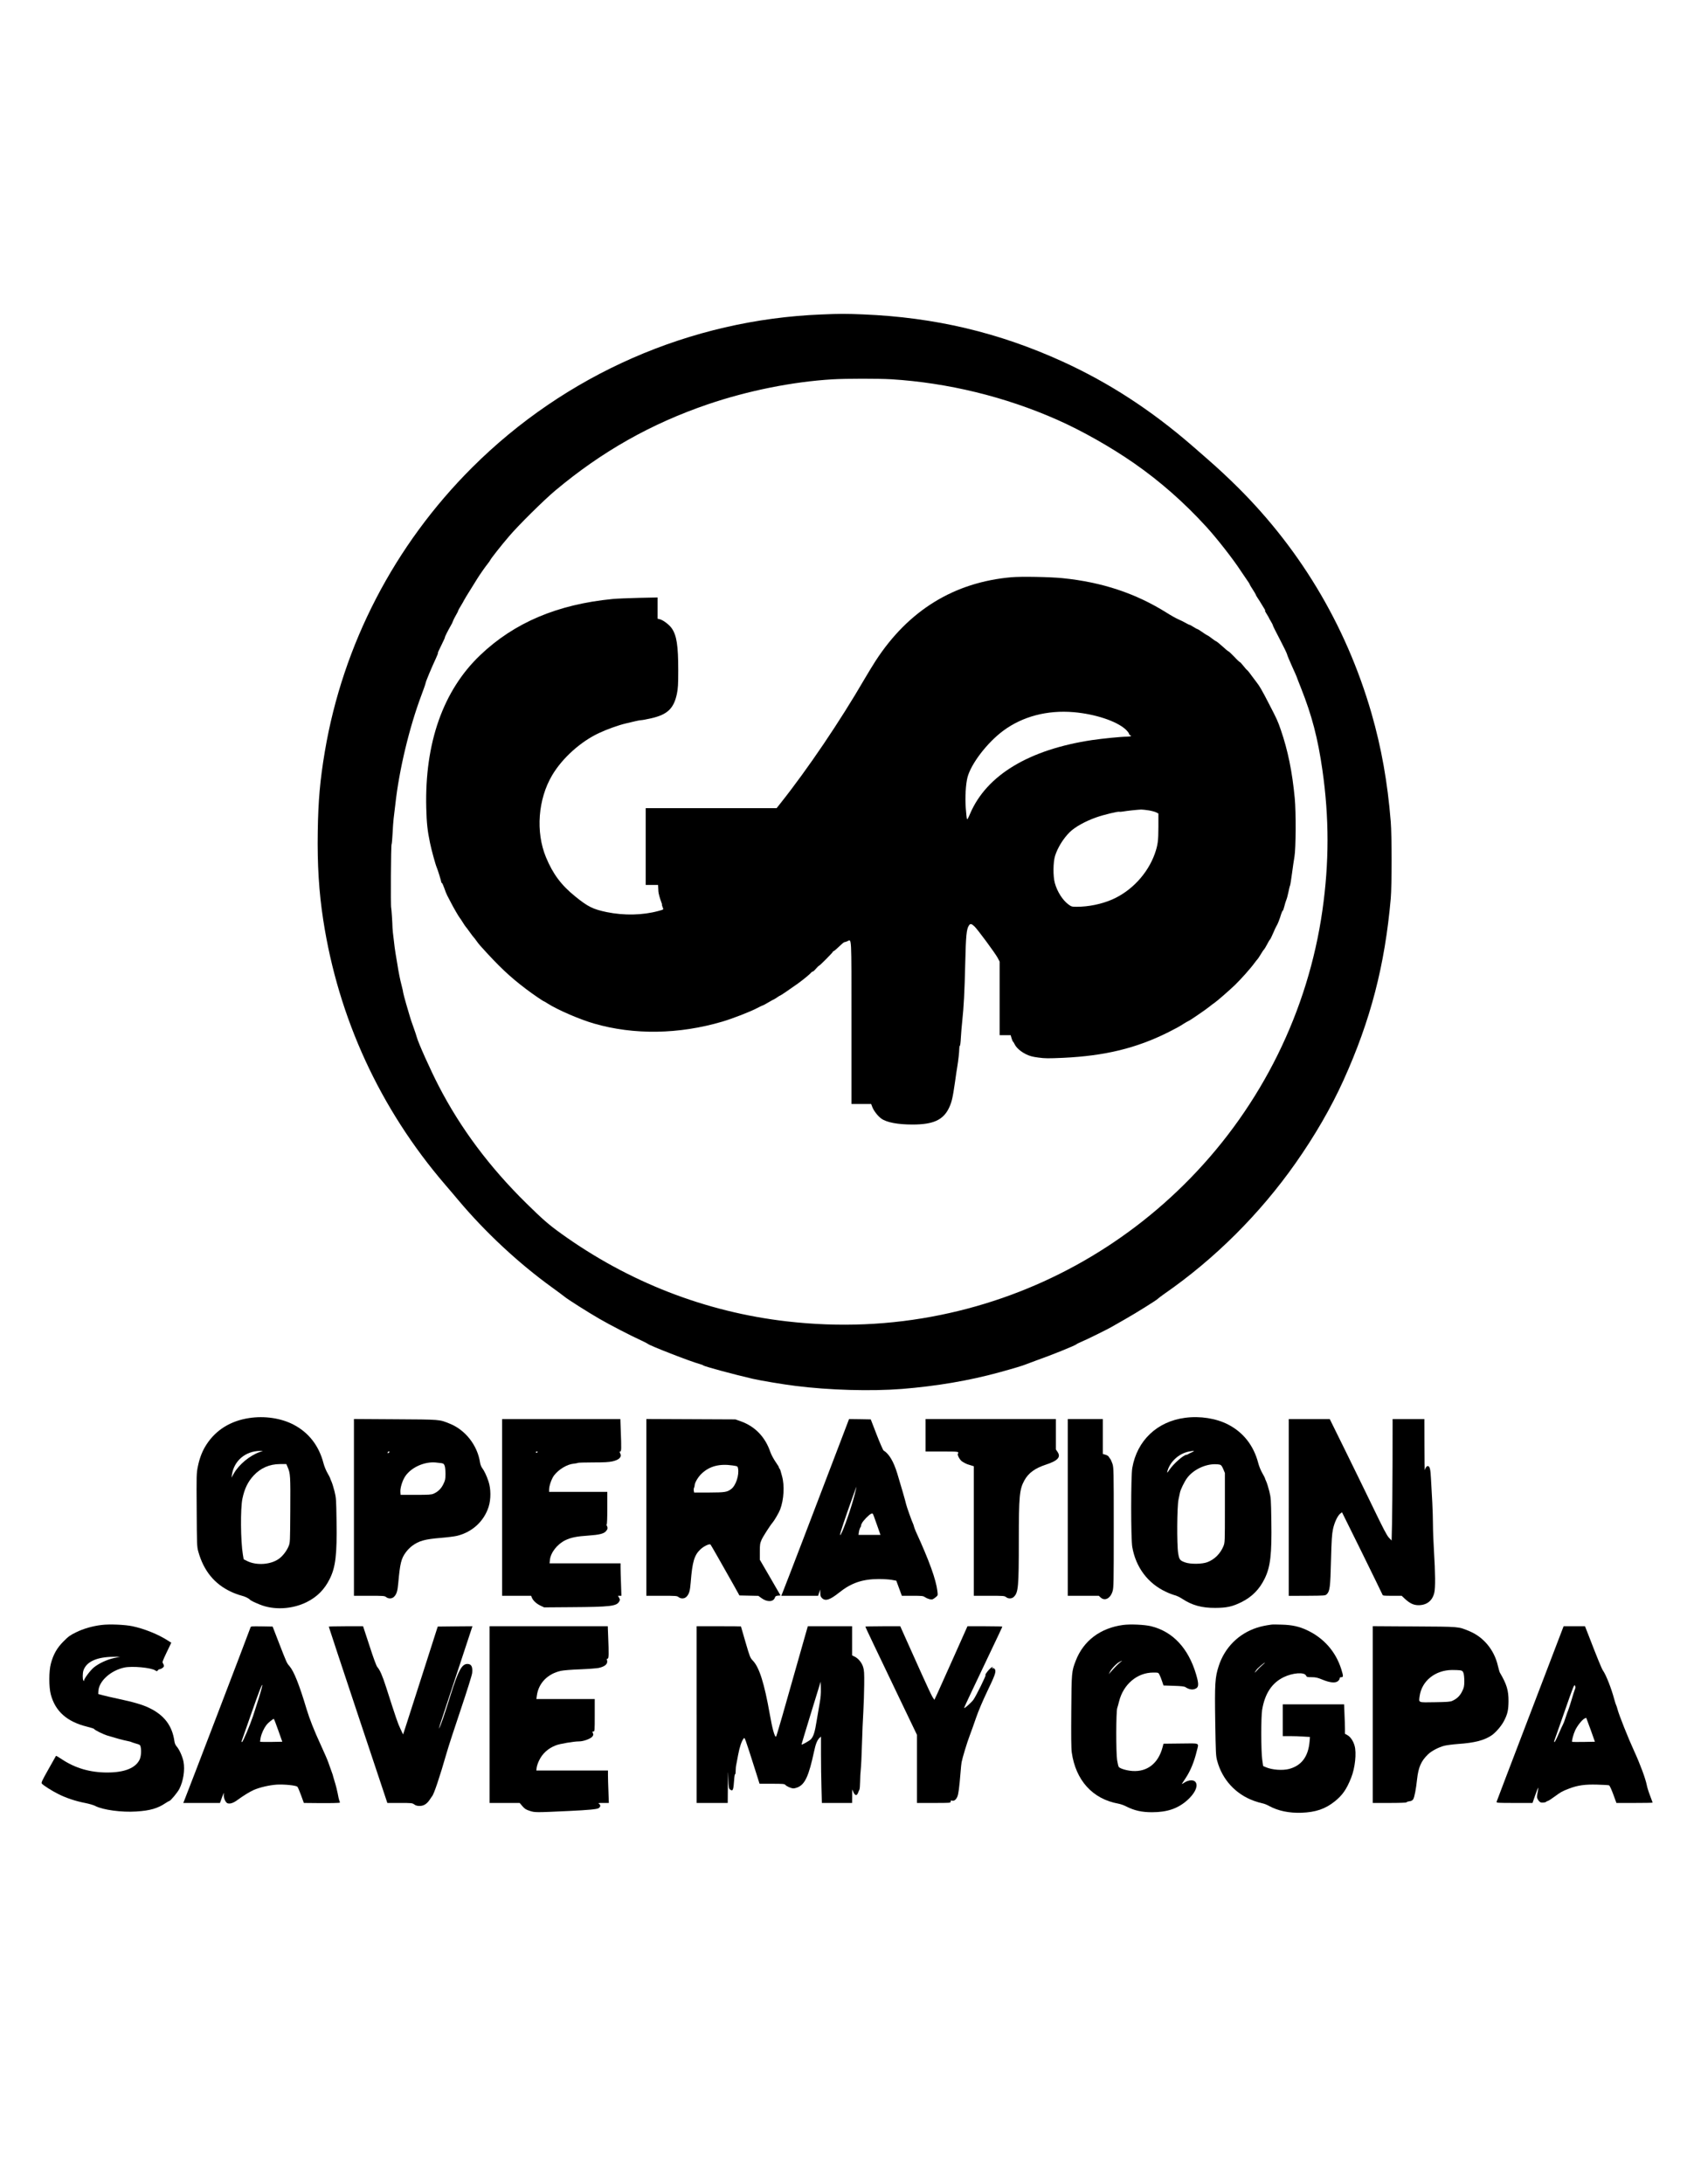 <?xml version="1.0" standalone="no"?>
<!DOCTYPE svg PUBLIC "-//W3C//DTD SVG 20010904//EN"
 "http://www.w3.org/TR/2001/REC-SVG-20010904/DTD/svg10.dtd">
<svg version="1.0" xmlns="http://www.w3.org/2000/svg"
 width="2550pt" height="3300pt" viewBox="0 0 2550 3300"
 preserveAspectRatio="xMidYMid meet">

<g transform="translate(0,3300) scale(0.1,-0.1)"
fill="#000000" stroke="none">
<path d="M12420 28249 c-1986 -78 -3871 -904 -5285 -2314 -1174 -1172 -1952
-2671 -2225 -4290 -72 -427 -100 -741 -107 -1210 -8 -497 18 -916 83 -1335
228 -1483 858 -2851 1840 -3995 71 -83 163 -190 204 -240 407 -484 913 -955
1420 -1320 83 -60 166 -122 183 -136 41 -36 360 -238 527 -334 151 -88 486
-261 630 -326 52 -24 97 -47 100 -51 18 -24 649 -270 792 -308 23 -7 45 -15
48 -19 9 -14 453 -134 746 -202 121 -28 467 -86 649 -108 513 -65 1142 -82
1605 -46 524 42 1021 126 1475 251 209 57 368 105 400 120 17 7 86 33 155 58
228 80 600 230 610 246 3 4 34 20 70 35 84 35 389 185 460 226 30 17 123 70
205 117 160 90 491 297 497 310 2 4 48 39 102 77 757 525 1440 1205 1978 1970
290 412 539 841 726 1255 409 903 625 1734 714 2745 17 192 17 954 0 1160 -48
596 -141 1116 -291 1638 -390 1350 -1111 2544 -2125 3516 -179 172 -248 233
-585 526 -621 538 -1255 950 -1952 1269 -970 443 -1941 672 -3024 716 -274 11
-335 11 -625 -1z m1050 -979 c855 -53 1721 -263 2510 -612 372 -164 817 -416
1167 -660 393 -274 751 -589 1089 -959 158 -173 404 -487 519 -664 22 -33 61
-90 87 -128 27 -37 48 -71 48 -75 0 -5 21 -41 48 -82 26 -40 46 -75 46 -79 -1
-3 11 -24 26 -46 15 -22 42 -64 58 -92 17 -29 39 -65 49 -80 10 -15 12 -24 5
-19 -7 4 3 -17 23 -48 19 -30 35 -57 35 -60 0 -3 14 -28 30 -54 17 -27 30 -54
30 -60 0 -7 47 -101 105 -211 57 -109 106 -210 109 -224 2 -14 36 -96 75 -182
39 -86 71 -158 71 -161 0 -3 29 -78 65 -168 165 -416 255 -759 324 -1241 103
-718 103 -1398 0 -2119 -217 -1523 -918 -2942 -1999 -4050 -1025 -1051 -2332
-1767 -3764 -2061 -763 -157 -1540 -190 -2331 -99 -1230 141 -2396 595 -3412
1326 -191 137 -278 213 -527 458 -558 548 -997 1137 -1326 1775 -124 240 -309
652 -330 735 -5 19 -27 87 -50 150 -23 63 -48 135 -54 160 -7 25 -32 110 -56
190 -23 80 -43 156 -45 170 -1 14 -11 61 -23 105 -26 100 -46 200 -67 335 -9
58 -21 128 -26 155 -5 28 -11 70 -14 95 -2 25 -7 63 -10 85 -13 104 -22 182
-22 205 -1 76 -16 296 -20 304 -9 14 -4 948 6 960 4 6 11 80 15 165 4 85 11
186 16 225 5 39 17 136 26 216 57 520 212 1165 396 1653 33 87 61 168 62 180
3 23 91 234 157 375 21 46 34 80 28 77 -5 -4 17 48 51 114 33 67 58 121 55
121 -6 0 43 98 85 171 18 29 33 61 35 70 3 14 41 88 74 144 3 6 6 15 7 20 1 6
20 40 43 77 23 37 41 70 41 72 0 4 56 96 147 241 24 39 49 79 56 90 35 57 125
186 157 225 20 25 39 52 42 60 8 20 163 218 280 354 140 166 534 555 703 696
705 590 1446 1008 2300 1300 607 207 1285 343 1890 379 204 12 694 12 885 1z"/>
<path d="M15290 24279 c-869 -76 -1559 -501 -2055 -1264 -39 -60 -113 -182
-165 -270 -371 -639 -861 -1364 -1277 -1887 l-54 -68 -989 0 -990 0 0 -580 0
-580 93 0 94 0 2 -42 c2 -24 3 -50 3 -58 1 -25 25 -112 42 -154 9 -22 14 -41
12 -43 -2 -3 2 -20 10 -39 16 -39 21 -34 -66 -58 -235 -64 -515 -70 -777 -17
-210 44 -284 80 -478 237 -212 171 -338 340 -443 594 -157 380 -120 876 94
1237 153 259 431 509 709 638 124 58 291 118 405 145 52 12 121 28 153 36 32
8 70 14 83 14 14 0 77 12 140 26 252 56 349 148 396 373 16 81 20 136 20 353
0 375 -24 528 -98 635 -39 56 -133 127 -184 138 l-30 7 0 160 0 161 -287 -6
c-159 -4 -335 -11 -393 -17 -834 -81 -1485 -357 -1999 -846 -562 -534 -842
-1326 -818 -2309 6 -230 18 -345 57 -531 20 -100 84 -332 101 -369 14 -30 69
-208 69 -222 0 -7 4 -13 9 -13 5 0 21 -35 36 -77 14 -43 35 -94 45 -113 10
-19 35 -66 55 -105 40 -79 119 -214 134 -232 6 -6 25 -35 43 -64 18 -30 39
-60 46 -69 8 -8 36 -46 64 -85 27 -38 53 -72 57 -75 4 -3 21 -25 39 -50 17
-25 45 -60 62 -79 281 -313 445 -468 697 -658 99 -75 257 -183 268 -183 3 0
28 -15 57 -34 150 -95 483 -239 699 -301 603 -174 1283 -163 1938 30 154 45
431 153 529 206 41 21 77 39 82 39 5 0 43 20 84 45 42 25 79 45 82 45 3 0 25
14 49 30 24 17 46 30 50 30 6 0 140 91 268 182 79 57 187 146 200 166 4 6 14
12 21 12 6 0 29 20 50 45 22 25 42 45 47 45 10 0 209 200 209 211 0 5 5 9 11
9 6 0 42 30 80 67 38 37 75 68 81 68 7 0 28 6 45 14 68 28 63 130 63 -1229 l0
-1230 149 0 149 0 18 -47 c22 -57 82 -134 135 -173 81 -58 247 -90 473 -90
313 0 464 69 551 252 41 86 56 151 90 388 13 96 29 202 35 235 15 89 30 224
30 272 0 24 4 43 9 43 5 0 12 55 15 123 4 67 13 181 21 252 23 214 35 438 45
870 10 419 19 517 55 571 21 33 39 30 85 -13 51 -50 311 -402 350 -474 l30
-57 0 -556 0 -556 84 0 83 0 13 -45 c7 -25 17 -48 21 -51 5 -3 16 -20 25 -39
25 -54 92 -113 171 -152 58 -28 96 -39 188 -51 101 -14 148 -14 378 -4 629 30
1101 144 1586 386 119 60 162 83 235 130 28 18 59 35 68 39 10 3 66 39 124 79
58 40 116 80 127 88 12 8 42 31 67 50 25 20 61 48 81 61 35 23 232 195 308
269 86 83 237 252 293 330 18 25 38 50 44 55 6 6 29 39 50 75 21 36 44 70 51
75 6 6 26 39 45 75 18 36 38 70 45 75 6 6 28 51 49 100 21 50 43 97 49 105 15
19 50 109 70 178 9 28 20 52 24 52 5 0 16 30 25 68 9 37 23 81 30 97 8 17 21
68 31 115 9 47 20 92 25 101 4 8 17 89 29 180 12 90 29 207 38 259 21 120 24
673 4 880 -38 400 -103 721 -211 1034 -46 134 -59 162 -183 401 -94 184 -147
274 -178 310 -9 11 -43 56 -75 100 -31 44 -64 85 -74 92 -9 6 -36 37 -59 67
-24 30 -46 54 -50 53 -4 -1 -43 35 -85 81 -43 45 -83 82 -88 82 -5 0 -44 32
-86 71 -43 39 -86 74 -97 79 -11 4 -43 25 -70 47 -28 22 -57 42 -67 45 -9 4
-46 27 -82 53 -36 25 -66 43 -66 41 0 -3 -25 10 -55 29 -30 19 -59 35 -64 35
-6 0 -32 13 -58 28 -26 15 -75 40 -109 54 -33 14 -114 59 -180 101 -468 293
-976 462 -1574 522 -187 19 -625 27 -770 14z m940 -2039 c323 -28 642 -133
782 -258 26 -24 51 -55 54 -68 3 -13 13 -24 21 -24 8 0 11 -4 8 -10 -3 -5 -32
-10 -64 -10 -83 0 -364 -28 -521 -51 -955 -143 -1597 -530 -1846 -1112 -30
-72 -43 -93 -48 -80 -4 10 -12 84 -18 166 -12 164 0 357 26 462 54 206 297
524 541 705 292 216 665 314 1065 280z m1137 -1484 c45 -8 96 -22 112 -31 l31
-16 0 -199 c0 -214 -9 -279 -55 -410 -108 -301 -353 -564 -646 -691 -160 -69
-354 -109 -533 -109 -74 0 -81 2 -126 35 -88 65 -170 194 -206 325 -28 103
-26 312 4 410 39 123 124 261 221 357 78 78 240 168 408 226 109 38 328 91
342 82 5 -2 33 0 62 5 55 10 206 26 269 29 19 0 72 -6 117 -13z"/>
<path d="M3764 11575 c-280 -43 -499 -179 -642 -398 -63 -97 -105 -203 -132
-337 -20 -99 -21 -125 -17 -654 3 -524 4 -555 24 -627 81 -291 244 -491 495
-608 45 -22 115 -47 153 -57 60 -15 116 -42 135 -65 8 -10 67 -39 144 -70 213
-88 490 -74 711 35 160 80 271 192 351 355 87 177 109 366 101 869 -5 333 -6
351 -31 452 -15 58 -35 124 -46 147 -11 24 -20 46 -20 51 0 4 -18 38 -39 75
-22 37 -49 103 -61 149 -69 266 -224 465 -455 585 -190 98 -439 134 -671 98z
m159 -514 c-150 -54 -311 -188 -387 -321 l-37 -65 7 45 c32 211 204 356 424
359 l45 0 -52 -18z m426 -230 c40 -93 42 -129 39 -641 -3 -487 -3 -496 -25
-550 -28 -69 -85 -144 -140 -186 -123 -94 -345 -111 -489 -38 l-51 26 -12 71
c-34 207 -38 694 -7 843 32 153 83 257 170 351 106 114 240 172 397 173 l97 0
21 -49z"/>
<path d="M17913 11579 c-422 -55 -726 -343 -798 -758 -22 -122 -22 -1070 0
-1194 53 -306 236 -550 507 -676 45 -22 106 -45 133 -52 28 -6 81 -32 119 -57
146 -96 292 -136 496 -135 173 1 257 19 395 87 160 80 271 192 351 355 87 177
109 366 101 869 -5 333 -6 351 -31 452 -15 58 -35 124 -46 147 -11 24 -20 46
-20 51 0 4 -18 38 -39 75 -22 37 -49 103 -61 149 -69 266 -224 465 -455 585
-182 94 -424 132 -652 102z m100 -522 c-29 -13 -55 -26 -59 -30 -4 -4 -14 -7
-21 -7 -41 0 -194 -135 -254 -223 -32 -48 -40 -55 -35 -32 36 146 172 274 327
304 83 16 98 12 42 -12z m427 -186 c19 -5 31 -22 50 -66 l25 -60 0 -525 c0
-521 0 -525 -22 -580 -46 -112 -132 -199 -240 -241 -80 -32 -261 -34 -341 -4
-77 28 -87 41 -103 137 -22 130 -18 706 5 813 9 44 19 91 22 105 9 45 67 164
106 217 90 123 266 211 423 211 28 0 61 -3 75 -7z"/>
<path d="M5350 10225 l0 -1335 231 0 c216 0 233 -1 256 -20 36 -28 88 -26 119
5 39 39 54 87 64 208 27 299 44 369 115 465 23 32 65 75 93 95 105 78 193 102
436 122 99 8 209 22 245 31 229 56 407 219 477 439 36 114 35 271 -2 383 -29
87 -65 163 -99 207 -12 17 -25 52 -29 79 -39 259 -221 492 -459 587 -159 64
-133 62 -819 66 l-628 4 0 -1336z m540 841 c0 -2 -7 -9 -15 -16 -12 -10 -15
-10 -15 4 0 9 7 16 15 16 8 0 15 -2 15 -4z m782 -172 c32 -5 39 -11 50 -42 7
-20 12 -76 12 -124 -1 -77 -5 -95 -33 -152 -33 -68 -79 -113 -148 -144 -32
-14 -72 -17 -268 -17 l-230 0 -3 43 c-5 61 32 178 75 240 91 133 288 221 458
206 28 -3 67 -7 87 -10z"/>
<path d="M7590 10225 l0 -1335 219 0 219 0 12 -29 c18 -44 69 -91 130 -120
l55 -26 405 3 c602 4 690 15 730 86 14 24 13 29 -2 56 l-17 30 26 0 26 0 -6
182 c-4 99 -7 210 -7 245 l0 63 -536 0 -537 0 5 49 c11 113 109 239 232 300
85 41 171 59 353 71 159 11 228 28 260 63 29 32 33 51 18 81 -8 14 -10 26 -4
26 5 0 9 99 9 245 l0 245 -440 0 -440 0 0 33 c0 59 38 167 76 217 70 91 197
167 295 176 29 3 57 8 63 12 6 4 110 7 231 7 168 0 237 4 293 16 104 24 145
67 116 123 -11 22 -11 26 2 26 16 0 18 48 7 318 l-6 172 -894 0 -893 0 0
-1335z m535 835 c-3 -5 -10 -10 -16 -10 -5 0 -9 5 -9 10 0 6 7 10 16 10 8 0
12 -4 9 -10z"/>
<path d="M9770 10225 l0 -1335 231 0 c216 0 233 -1 256 -20 36 -28 88 -26 119
5 41 41 55 91 65 224 24 305 54 406 147 493 50 47 136 88 152 72 8 -9 164
-282 348 -609 l89 -160 143 -3 143 -3 50 -36 c82 -60 176 -57 199 7 8 24 16
29 48 32 l38 3 -156 270 -157 270 0 120 c0 107 3 127 26 180 21 49 129 217
167 261 26 30 97 151 114 197 57 149 69 365 28 507 -12 41 -23 80 -24 86 -1 7
-8 19 -15 28 -7 9 -10 16 -7 16 4 0 -19 37 -50 82 -31 45 -67 112 -80 150 -77
228 -233 389 -449 465 l-80 28 -672 3 -673 3 0 -1336z m1304 634 c75 -11 76
-12 82 -45 19 -100 -33 -258 -102 -310 -63 -48 -92 -53 -335 -54 l-227 0 -5
27 c-3 15 -1 35 4 45 5 9 9 25 9 35 0 41 53 130 107 180 118 112 270 151 467
122z"/>
<path d="M12696 11198 c-415 -1088 -796 -2083 -865 -2255 l-21 -53 278 0 278
0 16 48 16 47 1 -53 c1 -42 6 -58 26 -77 50 -50 120 -28 260 84 181 145 351
203 595 204 69 0 157 -5 197 -12 l71 -13 42 -114 42 -114 160 0 c140 0 163 -2
186 -19 39 -26 96 -43 119 -34 11 5 33 19 50 34 30 25 30 26 22 91 -21 174
-122 455 -325 898 -13 30 -26 65 -29 77 -2 12 -8 30 -13 40 -15 27 -100 267
-105 294 -7 37 -83 299 -135 469 -56 181 -123 294 -206 345 -9 6 -56 114 -105
240 l-89 230 -164 3 -164 2 -138 -362z m223 -778 c-49 -194 -167 -533 -209
-601 -32 -51 -4 43 106 360 70 199 128 360 130 359 1 -2 -11 -55 -27 -118z
m289 -325 c5 -16 30 -87 56 -157 l45 -128 -166 0 -166 0 6 45 c4 25 14 56 23
70 9 14 13 25 10 25 -4 0 2 17 13 38 20 38 100 121 136 140 23 12 28 8 43 -33z"/>
<path d="M13990 11315 l0 -245 249 0 c253 0 260 -1 239 -35 -10 -17 28 -88 61
-113 25 -18 66 -39 91 -47 3 -1 24 -7 48 -15 l42 -13 0 -979 0 -978 231 0
c216 0 233 -1 256 -20 36 -28 88 -26 119 5 66 66 74 150 74 849 0 676 10 776
85 911 62 111 158 181 320 235 184 60 234 114 181 193 l-26 38 0 229 0 230
-985 0 -985 0 0 -245z"/>
<path d="M16140 10225 l0 -1335 234 0 235 0 27 -25 c64 -59 148 -16 181 93 17
53 18 127 18 962 0 878 -1 907 -20 965 -11 33 -26 66 -33 73 -6 8 -17 22 -22
32 -6 11 -28 25 -50 31 l-40 12 0 264 0 263 -265 0 -265 0 0 -1335z"/>
<path d="M19480 10225 l0 -1336 276 1 c275 2 277 2 300 25 45 45 53 104 63
510 8 311 14 397 30 472 21 100 69 202 110 235 l26 20 302 -610 c165 -336 304
-620 308 -631 6 -20 13 -21 149 -21 l143 0 49 -46 c77 -71 136 -98 213 -96
121 3 203 69 231 188 18 73 16 297 -5 634 -8 129 -15 305 -15 390 0 85 -5 236
-10 335 -6 99 -14 254 -19 345 -8 169 -18 210 -52 210 -14 0 -30 -22 -42 -60
-3 -8 -6 162 -6 378 l-1 392 -240 0 -240 0 -1 -667 c-1 -368 -5 -780 -8 -918
l-6 -250 -40 42 c-31 32 -87 139 -244 465 -113 233 -305 627 -428 876 l-223
452 -310 0 -310 0 0 -1335z"/>
<path d="M1535 8449 c-134 -16 -272 -55 -384 -110 -90 -44 -117 -63 -191 -138
-98 -98 -154 -196 -191 -336 -31 -113 -31 -355 -1 -466 68 -255 244 -411 546
-486 56 -14 103 -29 106 -33 14 -21 135 -81 210 -104 132 -40 220 -64 284 -77
33 -6 67 -15 75 -20 9 -4 42 -15 73 -24 51 -14 57 -18 64 -48 13 -61 6 -146
-16 -193 -62 -127 -227 -193 -486 -194 -263 0 -489 66 -692 202 -45 31 -84 53
-86 49 -2 -3 -54 -95 -115 -204 -95 -168 -110 -201 -99 -214 22 -27 151 -109
247 -157 118 -60 265 -109 406 -136 61 -12 131 -32 156 -46 115 -59 398 -98
619 -83 209 13 325 47 446 129 25 16 49 30 53 30 18 0 124 128 152 182 61 121
86 287 63 411 -15 77 -62 183 -103 230 -19 21 -31 49 -35 82 -33 233 -155 393
-381 501 -104 50 -232 87 -470 138 -93 20 -199 44 -235 54 l-65 18 2 43 c7
151 186 313 393 357 119 25 403 -1 468 -44 23 -15 25 -15 37 1 7 9 17 17 23
17 23 0 62 24 68 42 3 10 -1 30 -10 43 -16 24 -13 30 53 170 l70 146 -54 34
c-144 93 -356 178 -533 215 -114 24 -347 34 -467 19z m191 -499 c-107 -23
-230 -80 -308 -143 -54 -45 -148 -170 -148 -198 0 -11 -2 -11 -10 1 -13 21
-12 110 1 151 45 134 203 206 459 207 l95 1 -89 -19z"/>
<path d="M16975 8449 c-343 -46 -598 -239 -714 -539 -63 -163 -64 -174 -68
-765 -3 -364 -1 -566 7 -620 59 -422 315 -705 702 -775 33 -6 86 -24 118 -41
126 -64 237 -89 393 -89 230 0 391 55 533 181 107 96 160 197 134 259 -23 57
-111 56 -191 -1 -17 -12 -28 -16 -23 -8 5 8 30 46 56 85 73 110 129 247 168
409 32 129 59 116 -241 113 l-262 -3 -16 -60 c-65 -238 -230 -366 -451 -352
-85 5 -188 35 -209 61 -6 7 -17 53 -25 102 -18 110 -17 740 2 789 6 17 18 60
27 97 64 260 274 438 516 438 78 0 78 0 95 -32 10 -18 27 -62 39 -98 l22 -65
154 -5 c120 -4 160 -9 179 -21 47 -31 97 -42 135 -29 67 22 71 64 25 222 -117
396 -352 647 -680 728 -99 24 -315 34 -425 19z m-40 -562 c-27 -20 -103 -97
-154 -157 l-22 -25 17 34 c22 46 100 129 144 151 47 25 52 24 15 -3z"/>
<path d="M19215 8454 c-87 -12 -157 -27 -215 -46 -277 -89 -488 -300 -578
-578 -56 -172 -62 -261 -53 -850 8 -473 9 -510 30 -585 76 -283 280 -504 555
-603 45 -16 101 -33 125 -37 25 -4 72 -22 105 -41 137 -74 299 -108 489 -102
215 8 359 57 503 172 116 93 178 181 248 358 59 147 83 375 51 484 -21 73 -63
134 -109 159 l-36 20 0 71 c0 39 -3 139 -7 222 l-6 152 -464 0 -463 0 0 -240
0 -240 108 0 c59 0 151 -3 205 -7 l98 -6 -6 -71 c-20 -226 -122 -362 -309
-412 -99 -26 -256 -15 -352 26 l-41 18 -14 99 c-18 127 -19 646 -1 750 41 245
147 406 325 493 137 67 314 80 339 24 10 -22 17 -24 84 -24 62 0 88 -6 161
-36 114 -47 196 -56 236 -24 15 12 27 30 27 41 0 14 7 19 25 19 32 0 32 16 -1
122 -84 265 -264 470 -519 589 -117 55 -225 79 -380 83 -71 3 -143 3 -160 0z
m-137 -614 c-26 -22 -63 -59 -83 -83 -38 -43 -38 -35 -1 17 19 26 114 106 126
106 3 0 -16 -18 -42 -40z"/>
<path d="M3785 8408 c-12 -40 -975 -2555 -1005 -2625 l-10 -23 278 0 277 0 32
88 c24 65 31 77 26 46 -7 -52 25 -129 57 -139 37 -12 87 4 147 48 96 70 185
124 248 153 92 40 239 74 351 81 108 6 283 -11 308 -31 8 -6 33 -64 56 -128
l43 -118 206 -2 c195 -2 333 1 339 7 1 1 -2 15 -9 31 -6 16 -17 64 -24 106 -8
43 -28 124 -46 180 -17 57 -31 104 -30 105 0 2 -11 33 -25 70 -14 38 -34 93
-44 123 -10 30 -61 147 -113 260 -101 219 -168 390 -212 535 -111 372 -191
572 -259 652 -42 48 -39 42 -162 358 l-93 240 -165 3 c-164 2 -165 2 -171 -20z
m130 -1055 c-31 -98 -72 -225 -91 -283 -47 -140 -153 -390 -166 -390 -6 0 -8
6 -6 13 3 6 72 204 154 439 94 270 152 421 157 412 5 -8 -15 -85 -48 -191z
m291 -496 l61 -172 -165 -3 c-91 -1 -167 0 -169 2 -3 2 1 31 7 63 13 63 48
139 87 191 23 31 98 92 112 92 3 0 34 -78 67 -173z"/>
<path d="M4970 8423 c0 -5 199 -605 442 -1335 l443 -1328 188 0 c179 0 189 -1
218 -22 23 -17 44 -23 83 -23 62 0 110 31 154 98 15 23 29 44 32 47 27 25 113
279 224 665 25 88 121 381 212 651 96 286 168 515 171 547 10 95 -12 137 -72
137 -84 0 -138 -100 -254 -470 -93 -298 -147 -455 -168 -490 -18 -32 -42 -106
240 747 134 406 247 748 251 761 l7 22 -262 -2 -262 -3 -18 -55 c-10 -30 -106
-329 -213 -665 -107 -335 -217 -677 -244 -760 l-49 -150 -41 86 c-38 79 -65
158 -216 629 -57 177 -93 258 -133 304 -14 16 -59 137 -118 321 l-97 295 -259
0 c-142 0 -259 -3 -259 -7z"/>
<path d="M7400 7095 l0 -1335 228 0 227 0 42 -49 c35 -40 53 -52 112 -71 78
-25 85 -25 596 -1 293 14 417 26 443 42 30 19 34 47 9 64 -20 14 -15 15 62 15
l84 0 -6 173 c-4 94 -7 205 -7 245 l0 72 -541 0 -542 0 5 43 c3 24 19 73 37
109 50 105 136 183 252 228 60 24 271 60 351 60 71 0 182 42 205 77 13 19 14
29 5 48 -10 22 -9 25 8 25 19 0 20 8 20 245 l0 245 -441 0 -441 0 7 53 c26
188 163 329 364 373 36 8 166 19 291 23 124 5 250 15 280 21 99 22 143 64 125
119 -5 15 -2 21 9 21 19 0 20 68 9 333 l-6 157 -894 0 -893 0 0 -1335z"/>
<path d="M10530 7095 l0 -1335 235 0 235 0 2 263 c1 234 2 246 7 109 5 -137 8
-155 25 -168 44 -32 52 -14 63 143 3 51 10 90 14 87 5 -3 9 20 9 50 0 31 4 75
10 98 5 24 18 90 28 148 21 112 52 206 81 241 19 24 11 46 186 -503 l56 -178
188 0 c163 0 190 -2 202 -17 19 -22 88 -53 122 -53 15 0 44 7 65 16 110 46
168 172 247 541 25 118 49 175 84 207 l21 19 0 -269 c0 -148 3 -374 7 -501 l6
-233 229 0 228 0 1 103 0 102 19 -42 c24 -54 52 -58 70 -10 6 17 16 40 21 49
5 10 9 64 10 120 0 57 5 139 10 183 5 44 14 215 18 380 5 165 14 388 21 496 6
108 12 290 13 405 2 176 -1 218 -16 267 -20 66 -71 129 -129 158 l-38 19 0
220 0 220 -335 0 -334 0 -15 -52 c-384 -1356 -459 -1618 -467 -1618 -21 0 -56
127 -94 345 -82 464 -158 704 -255 805 -41 43 -45 54 -111 279 -38 129 -69
236 -69 238 0 2 -151 3 -335 3 l-335 0 0 -1335z m1861 180 c-11 -60 -32 -184
-47 -275 -26 -168 -48 -236 -87 -278 -20 -22 -136 -87 -141 -80 -2 2 63 216
143 477 l146 474 3 -104 c2 -73 -3 -137 -17 -214z"/>
<path d="M13080 8424 c0 -6 182 -388 539 -1132 l241 -502 0 -515 0 -515 255 0
c251 0 255 0 255 21 0 16 4 19 20 14 30 -9 60 12 80 58 18 41 30 134 50 377 4
58 11 123 15 145 12 65 83 301 125 409 21 56 64 175 95 266 34 99 100 254 165
390 112 233 133 288 124 326 -6 25 -29 38 -47 27 -7 -4 -5 2 3 12 14 17 14 17
-5 7 -11 -5 -32 -23 -46 -39 -33 -35 -68 -90 -52 -80 20 13 -145 -323 -185
-376 -32 -43 -132 -131 -139 -123 -2 1 49 113 113 247 481 1011 464 976 464
983 0 3 -118 6 -263 6 l-263 0 -204 -457 c-112 -252 -225 -502 -250 -557 l-46
-98 -28 42 c-15 23 -87 176 -160 339 -73 163 -177 394 -231 514 l-97 217 -264
0 c-145 0 -264 -3 -264 -6z"/>
<path d="M20750 7095 l0 -1335 255 0 c152 0 255 4 255 9 0 6 20 13 43 16 33 5
48 13 60 34 18 31 41 150 57 300 20 179 60 273 163 373 53 53 162 110 252 133
33 8 125 20 205 26 247 17 396 55 506 130 63 43 146 139 186 215 55 104 69
166 70 301 1 165 -27 256 -131 433 -5 8 -18 55 -30 104 -55 239 -217 434 -434
523 -167 69 -139 66 -829 70 l-628 4 0 -1336z m1322 669 c32 -6 39 -12 50 -43
7 -20 12 -75 12 -123 -1 -77 -5 -95 -33 -152 -33 -68 -80 -113 -148 -143 -31
-15 -78 -18 -264 -21 -260 -4 -244 -11 -230 94 33 229 235 391 491 393 47 0
102 -2 122 -5z"/>
<path d="M23433 7902 c-111 -290 -276 -723 -368 -962 -91 -239 -227 -595 -302
-790 -75 -195 -138 -363 -141 -372 -4 -17 14 -18 270 -18 l273 0 40 115 c22
63 43 115 46 115 3 0 -1 -32 -9 -72 -13 -67 -13 -74 4 -106 10 -19 29 -38 41
-43 25 -9 80 -2 89 12 3 5 12 9 19 9 8 0 54 29 102 65 97 71 116 82 218 121
133 51 241 66 425 61 91 -2 173 -7 182 -11 10 -5 35 -59 64 -137 l47 -129 273
0 c151 0 274 2 274 5 0 3 -18 51 -39 107 -22 57 -44 128 -49 158 -18 94 -100
317 -189 510 -91 197 -235 559 -254 638 -7 26 -15 52 -19 57 -4 6 -17 46 -29
90 -45 168 -124 369 -172 437 -18 24 -96 216 -223 546 l-48 122 -161 0 -162 0
-202 -528z m371 -430 c-7 -18 -30 -88 -49 -155 -20 -67 -42 -135 -49 -152 -8
-16 -26 -68 -41 -115 -15 -47 -33 -94 -40 -105 -7 -11 -36 -75 -65 -142 -29
-68 -57 -123 -62 -123 -6 0 -8 6 -6 13 3 6 72 204 154 439 137 393 150 426
161 400 9 -21 8 -34 -3 -60z m240 -607 l64 -180 -170 -3 c-94 -1 -172 -1 -174
1 -10 9 19 118 46 175 32 68 101 156 140 177 14 7 26 12 27 11 1 -1 31 -83 67
-181z"/>
</g>
</svg>
